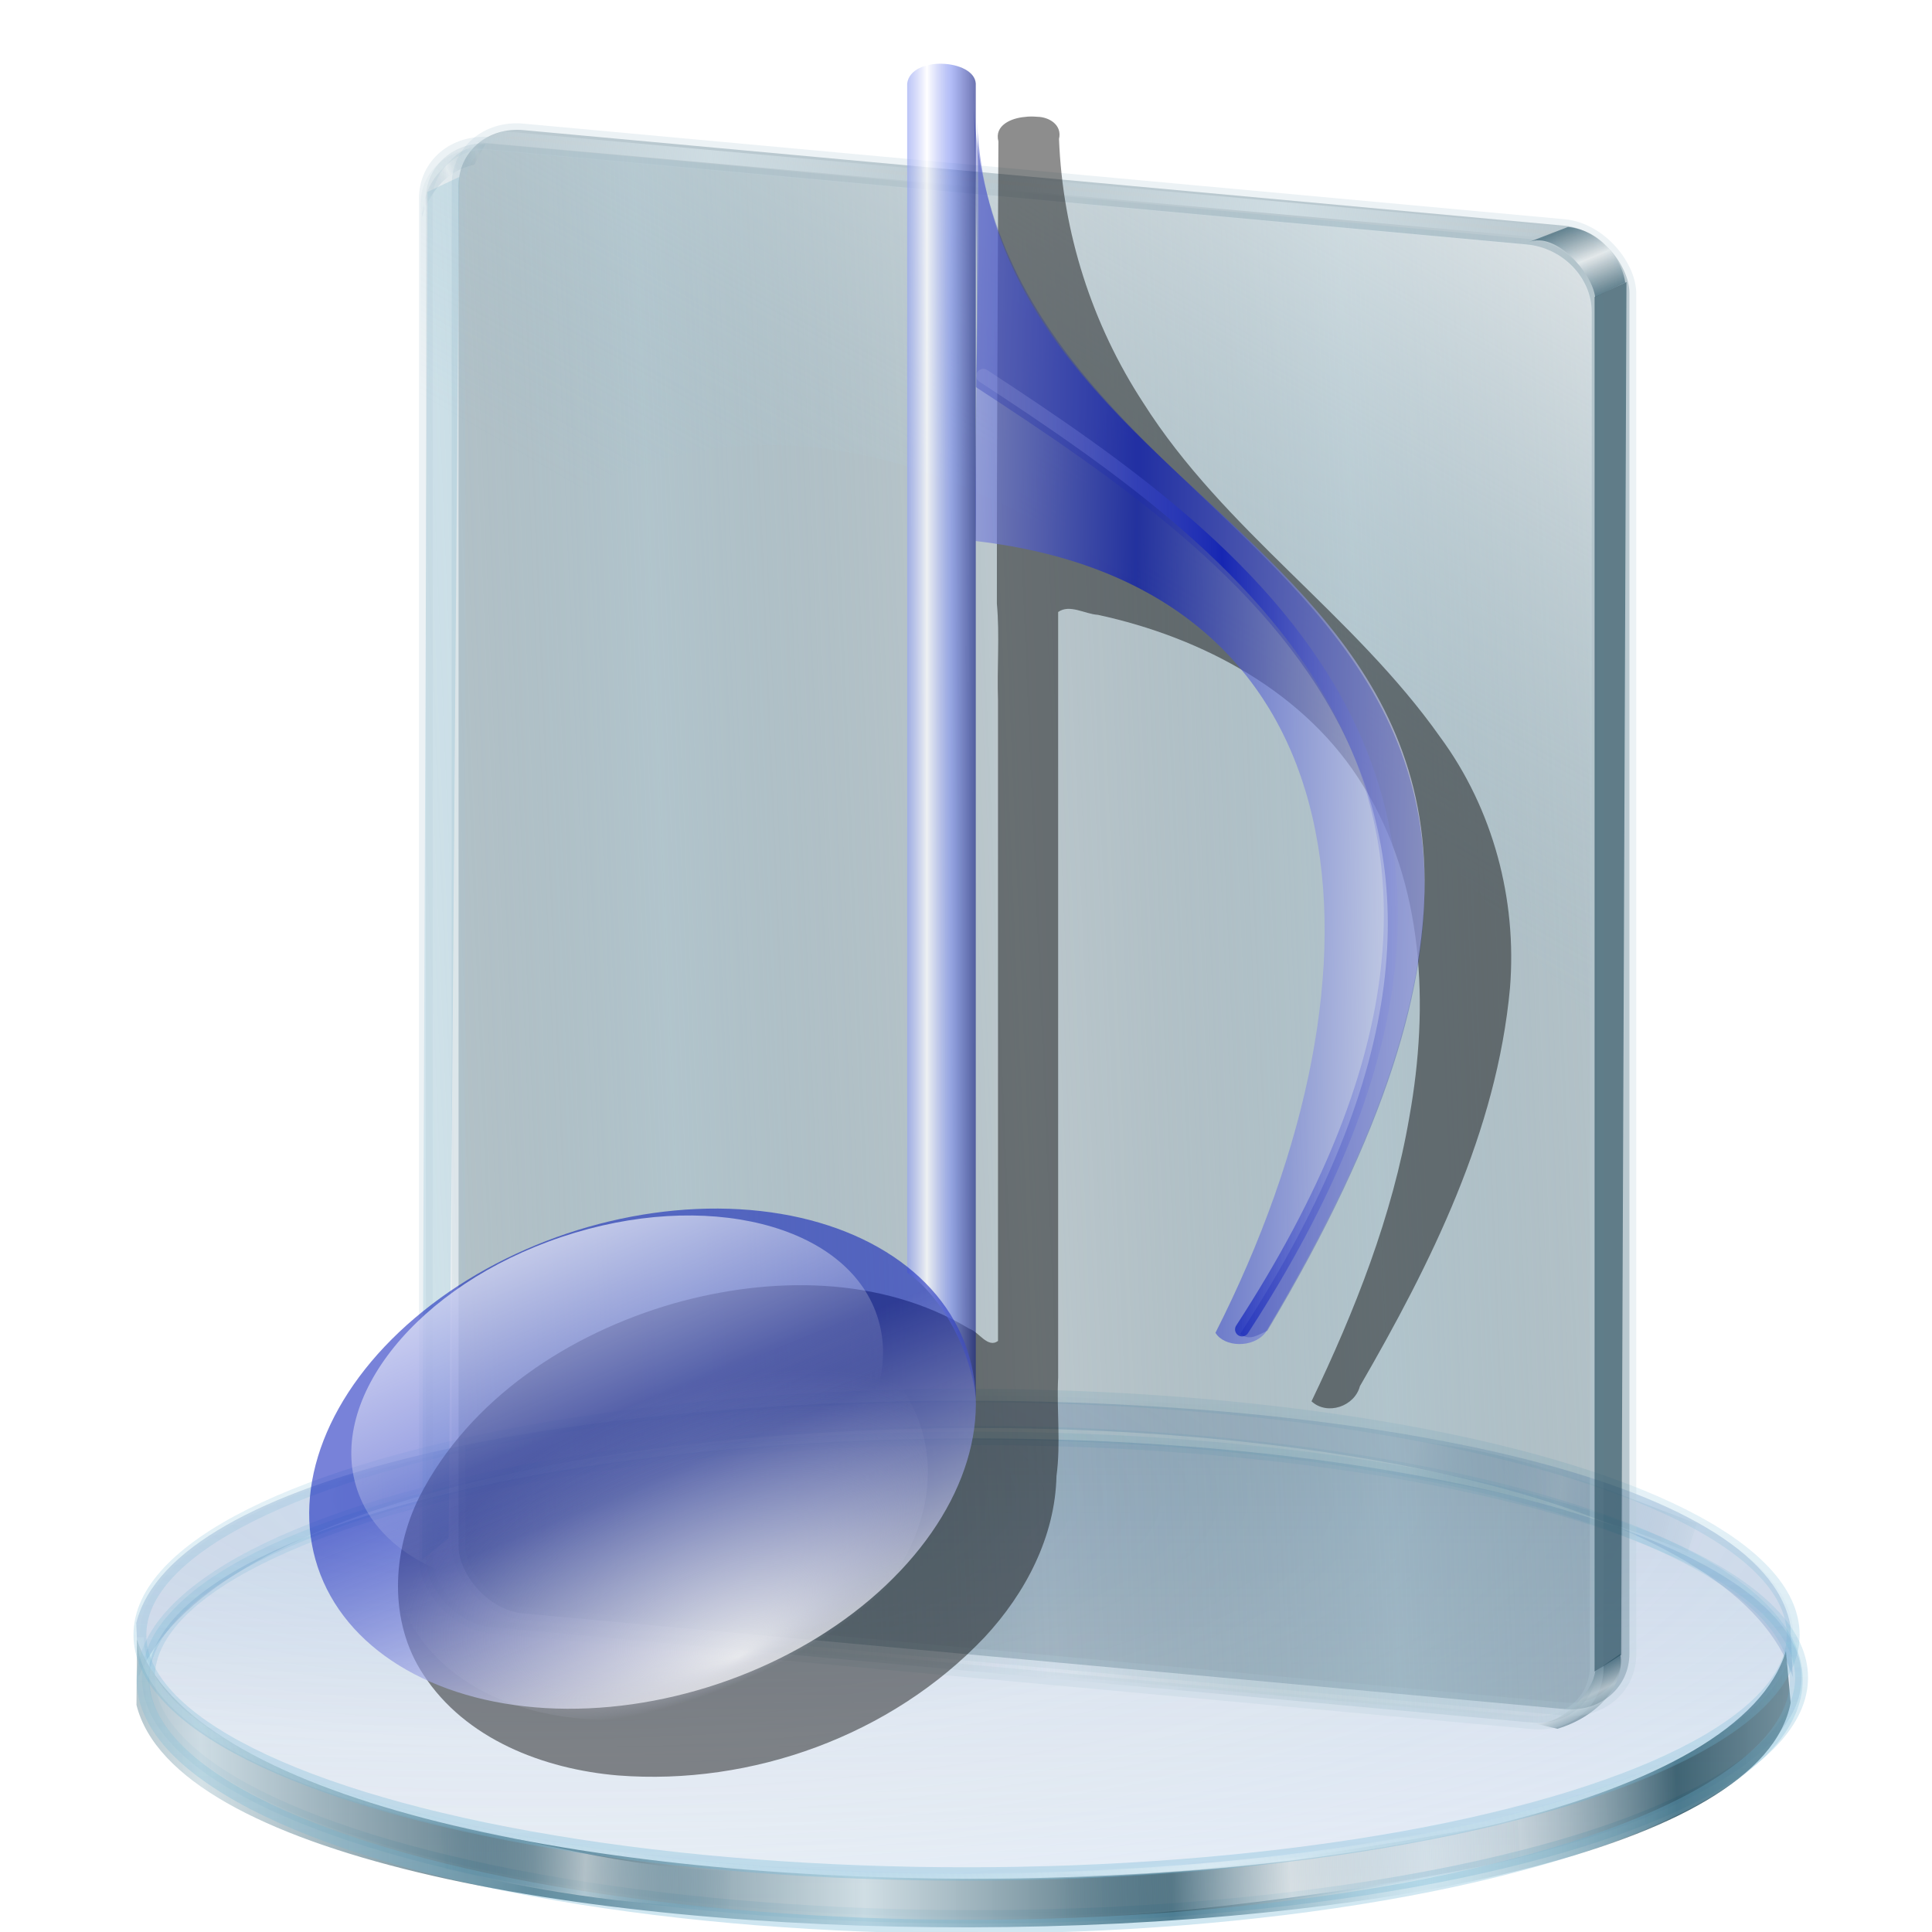<?xml version="1.0" encoding="UTF-8" standalone="no"?>
<!-- Created with Inkscape (http://www.inkscape.org/) -->

<svg
   xmlns:dc="http://purl.org/dc/elements/1.1/"
   xmlns:cc="http://creativecommons.org/ns#"
   xmlns:rdf="http://www.w3.org/1999/02/22-rdf-syntax-ns#"
   xmlns:svg="http://www.w3.org/2000/svg"
   xmlns="http://www.w3.org/2000/svg"
   xmlns:xlink="http://www.w3.org/1999/xlink"
   xmlns:sodipodi="http://sodipodi.sourceforge.net/DTD/sodipodi-0.dtd"
   xmlns:inkscape="http://www.inkscape.org/namespaces/inkscape"
   id="svg2"
   sodipodi:version="0.32"
   inkscape:version="0.92.5 (2060ec1f9f, 2020-04-08)"
   width="256"
   height="256"
   version="1.0"
   sodipodi:docname="panel-symbolic-sound.svg"
   inkscape:output_extension="org.inkscape.output.svg.inkscape">
  <defs
     id="defs5">
    <linearGradient
       id="linearGradient4553">
      <stop
         id="stop4555"
         stop-color="#3b90ce"
         stop-opacity="0.09" />
      <stop
         offset="0.5"
         id="stop4557"
         stop-color="#73afdd"
         stop-opacity="0.204" />
      <stop
         id="stop4559"
         offset="0.75"
         stop-color="#5492b8"
         stop-opacity="0.255" />
      <stop
         id="stop4561"
         offset="1"
         stop-color="#28638a"
         stop-opacity="0.651" />
    </linearGradient>
    <linearGradient
       id="linearGradient4429">
      <stop
         id="stop4431"
         stop-color="#1b69a0"
         stop-opacity="0.359" />
      <stop
         id="stop4433"
         offset="1"
         stop-color="#579cd5"
         stop-opacity="0.536" />
    </linearGradient>
    <linearGradient
       id="linearGradient4423">
      <stop
         id="stop4425"
         stop-color="#1a78bf"
         stop-opacity="0" />
      <stop
         offset="1"
         id="stop4427"
         stop-color="#6ebeee"
         stop-opacity="0.518" />
    </linearGradient>
    <linearGradient
       id="linearGradient2780">
      <stop
         id="stop2782"
         stop-color="#3262a6"
         stop-opacity="0.398" />
      <stop
         id="stop2784"
         offset="1"
         stop-color="#75b5ed"
         stop-opacity="0.453" />
    </linearGradient>
    <linearGradient
       id="linearGradient3894">
      <stop
         id="stop3897"
         stop-color="#ffffff"
         stop-opacity="0.902" />
      <stop
         id="stop3899"
         offset="1"
         stop-color="#9abcca"
         stop-opacity="0" />
    </linearGradient>
    <linearGradient
       id="linearGradient3828">
      <stop
         id="stop3830"
         stop-color="#ffffff"
         stop-opacity="0.486" />
      <stop
         id="stop3832"
         offset="1"
         stop-color="#286483"
         stop-opacity="0" />
    </linearGradient>
    <linearGradient
       id="linearGradient3906">
      <stop
         id="stop3908"
         stop-color="#cedce2"
         stop-opacity="1" />
      <stop
         offset="1"
         id="stop3910"
         stop-color="#cedce2"
         stop-opacity="0" />
    </linearGradient>
    <linearGradient
       id="linearGradient3892">
      <stop
         id="stop3894"
         stop-color="#1a485c"
         stop-opacity="0.535" />
      <stop
         offset="1"
         id="stop3896"
         stop-color="#ffffff"
         stop-opacity="0.585" />
    </linearGradient>
    <linearGradient
       id="linearGradient3867-3">
      <stop
         id="stop3869"
         stop-color="#99bbc9"
         stop-opacity="0.507" />
      <stop
         offset="1"
         id="stop3871"
         stop-color="#476b7a"
         stop-opacity="0" />
    </linearGradient>
    <linearGradient
       id="linearGradient3851">
      <stop
         id="stop3853"
         stop-color="#123e50"
         stop-opacity="0.683" />
      <stop
         id="stop3861"
         offset="0.371"
         stop-color="#c6d7de"
         stop-opacity="0.749" />
      <stop
         id="stop3859-6"
         offset="0.716"
         stop-color="#123e50"
         stop-opacity="0.782" />
      <stop
         offset="1"
         id="stop3855"
         stop-color="#c3d4db"
         stop-opacity="0.099" />
    </linearGradient>
    <linearGradient
       id="linearGradient3824">
      <stop
         id="stop3826"
         stop-color="#ffffff"
         stop-opacity="0.838" />
      <stop
         id="stop3828"
         offset="1"
         stop-color="#70b5d4"
         stop-opacity="0" />
    </linearGradient>
    <linearGradient
       id="linearGradient3815">
      <stop
         id="stop3817"
         stop-color="#9fcaff"
         stop-opacity="0.113" />
      <stop
         id="stop3819"
         offset="1"
         stop-color="#668dbd"
         stop-opacity="0" />
    </linearGradient>
    <linearGradient
       id="linearGradient3773">
      <stop
         id="stop3775"
         stop-color="#70b5d4"
         stop-opacity="0.838" />
      <stop
         offset="1"
         id="stop3777"
         stop-color="#70b5d4"
         stop-opacity="0.275" />
    </linearGradient>
    <linearGradient
       id="linearGradient3765">
      <stop
         id="stop3767"
         stop-color="#668dbd"
         stop-opacity="0.353" />
      <stop
         offset="1"
         id="stop3769"
         stop-color="#668dbd"
         stop-opacity="0.094" />
    </linearGradient>
    <linearGradient
       inkscape:collect="always"
       xlink:href="#linearGradient3765"
       id="linearGradient3771"
       x1="17.757"
       y1="183.53"
       x2="17.757"
       y2="256.25"
       gradientUnits="userSpaceOnUse" />
    <linearGradient
       inkscape:collect="always"
       xlink:href="#linearGradient3773"
       id="linearGradient3779"
       x1="66.09"
       y1="264.77"
       x2="67.09"
       y2="173.91"
       gradientUnits="userSpaceOnUse" />
    <linearGradient
       inkscape:collect="always"
       xlink:href="#linearGradient3828"
       id="linearGradient3860-6"
       gradientUnits="userSpaceOnUse"
       gradientTransform="matrix(0.827,0,0,-0.827,-106.377,393.99)"
       spreadMethod="reflect"
       x1="229.62"
       y1="253.18"
       x2="266.18"
       y2="254.22" />
    <linearGradient
       inkscape:collect="always"
       xlink:href="#linearGradient3828"
       id="linearGradient3862"
       gradientUnits="userSpaceOnUse"
       gradientTransform="matrix(-0.82,-0.107,0.107,-0.82,367.072,422.465)"
       spreadMethod="reflect"
       x1="226.48"
       y1="251.92"
       x2="249.45"
       y2="252.55" />
    <linearGradient
       inkscape:collect="always"
       xlink:href="#linearGradient3851"
       id="linearGradient3868"
       gradientUnits="userSpaceOnUse"
       gradientTransform="matrix(0.827,0,0,0.827,-100.847,27.345)"
       spreadMethod="reflect"
       x1="218.43"
       y1="236.06"
       x2="354.07"
       y2="234.6" />
    <linearGradient
       inkscape:collect="always"
       xlink:href="#linearGradient3828"
       id="linearGradient3872"
       gradientUnits="userSpaceOnUse"
       gradientTransform="matrix(0.827,0,0,0.608,-100.847,80.374)"
       spreadMethod="reflect"
       x1="226.48"
       y1="251.92"
       x2="249.45"
       y2="252.55" />
    <linearGradient
       inkscape:collect="always"
       xlink:href="#linearGradient3828"
       id="linearGradient3874"
       gradientUnits="userSpaceOnUse"
       gradientTransform="matrix(-0.827,0,0,0.633,365.062,74.618)"
       spreadMethod="reflect"
       x1="229.62"
       y1="253.18"
       x2="266.18"
       y2="254.22" />
    <radialGradient
       inkscape:collect="always"
       xlink:href="#linearGradient3815"
       id="radialGradient3876"
       gradientUnits="userSpaceOnUse"
       gradientTransform="matrix(1,0,0,0.283,0,157.826)"
       spreadMethod="reflect"
       cx="-39.669"
       cy="149.73"
       fx="-39.669"
       fy="149.73"
       r="126.76" />
    <linearGradient
       inkscape:collect="always"
       xlink:href="#linearGradient3824"
       id="linearGradient3881-5"
       gradientUnits="userSpaceOnUse"
       gradientTransform="matrix(0.827,0,0,0.862,114.192,14.734)"
       spreadMethod="reflect"
       x1="66.09"
       y1="264.77"
       x2="144.1"
       y2="234.13" />
    <linearGradient
       inkscape:collect="always"
       xlink:href="#linearGradient3892"
       id="linearGradient3890"
       gradientUnits="userSpaceOnUse"
       gradientTransform="matrix(0.827,0,0,-0.827,-308.378,209.253)"
       spreadMethod="reflect"
       x1="359.8"
       y1="-0.847"
       x2="361.29"
       y2="-3.812" />
    <linearGradient
       inkscape:collect="always"
       xlink:href="#linearGradient3894"
       id="linearGradient3895"
       gradientUnits="userSpaceOnUse"
       gradientTransform="matrix(0.823,0.08,0,0.827,-308.189,32.26)"
       x1="342.91"
       y1="-52.844"
       x2="290.47"
       y2="48.26" />
    <linearGradient
       inkscape:collect="always"
       xlink:href="#linearGradient3892"
       id="linearGradient3897"
       gradientUnits="userSpaceOnUse"
       gradientTransform="matrix(0.827,0,0,0.827,-308.167,32.018)"
       spreadMethod="reflect"
       x1="365"
       y1="0.346"
       x2="362.75"
       y2="-4.759" />
    <linearGradient
       inkscape:collect="always"
       xlink:href="#linearGradient3828"
       id="linearGradient5905"
       gradientUnits="userSpaceOnUse"
       gradientTransform="matrix(0,1,1,0,-156.373,-45.269)"
       spreadMethod="reflect"
       x1="61.93"
       y1="10.421"
       x2="63.37"
       y2="6.578" />
    <linearGradient
       inkscape:collect="always"
       xlink:href="#linearGradient3906"
       id="linearGradient5907"
       gradientUnits="userSpaceOnUse"
       gradientTransform="matrix(0.827,0,0,0.827,-308.167,221.322)"
       spreadMethod="reflect"
       x1="317.98"
       y1="-13.08"
       x2="359.28"
       y2="-16.12" />
    <linearGradient
       inkscape:collect="always"
       xlink:href="#linearGradient3867-3"
       id="linearGradient5909"
       gradientUnits="userSpaceOnUse"
       gradientTransform="matrix(0.827,0,0,0.827,-309.05,61.54)"
       spreadMethod="reflect"
       x1="227.44"
       y1="56.22"
       x2="278.95"
       y2="54.15" />
    <linearGradient
       inkscape:collect="always"
       xlink:href="#linearGradient3906"
       id="linearGradient5911"
       gradientUnits="userSpaceOnUse"
       gradientTransform="matrix(0.827,0,0,0.827,-308.167,32.018)"
       spreadMethod="reflect"
       x1="317.98"
       y1="-13.08"
       x2="359.28"
       y2="-16.12" />
    <linearGradient
       id="linearGradient4411">
      <stop
         stop-opacity="0.566"
         stop-color="#ffffff"
         id="stop4413" />
      <stop
         stop-opacity="0"
         stop-color="#cbccea"
         offset="1"
         id="stop4415" />
    </linearGradient>
    <linearGradient
       id="linearGradient4405">
      <stop
         stop-opacity="0.648"
         stop-color="#0012b7"
         id="stop4407" />
      <stop
         stop-opacity="0"
         stop-color="#ffffff"
         offset="1"
         id="stop4409" />
    </linearGradient>
    <linearGradient
       id="linearGradient4129">
      <stop
         stop-opacity="0"
         stop-color="#ffffff"
         id="stop4131" />
      <stop
         stop-opacity="0.797"
         stop-color="#fdfeff"
         id="stop4133"
         offset="1" />
    </linearGradient>
    <linearGradient
       id="linearGradient4122">
      <stop
         stop-opacity="0.681"
         stop-color="#0012b7"
         id="stop4124" />
      <stop
         stop-opacity="0.836"
         stop-color="#ffffff"
         offset="1"
         id="stop4126" />
    </linearGradient>
    <linearGradient
       id="linearGradient4110">
      <stop
         stop-opacity="0.714"
         stop-color="#0012b7"
         id="stop4112" />
      <stop
         stop-opacity="0.808"
         stop-color="#ffffff"
         offset="1"
         id="stop4114" />
    </linearGradient>
    <linearGradient
       id="linearGradient4102">
      <stop
         stop-opacity="0.775"
         stop-color="#101c80"
         id="stop4104" />
      <stop
         stop-opacity="0.594"
         stop-color="#7b8cf0"
         id="stop4106"
         offset="0.5" />
      <stop
         stop-opacity="1"
         stop-color="#ffffff"
         offset="1"
         id="stop4108" />
    </linearGradient>
    <linearGradient
       inkscape:collect="always"
       xlink:href="#linearGradient3773"
       id="linearGradient1120"
       gradientUnits="userSpaceOnUse"
       x1="66.09"
       y1="264.77"
       x2="67.09"
       y2="173.91" />
    <linearGradient
       inkscape:collect="always"
       xlink:href="#linearGradient3773"
       id="linearGradient1122"
       gradientUnits="userSpaceOnUse"
       x1="66.09"
       y1="264.77"
       x2="67.09"
       y2="173.91" />
    <linearGradient
       id="linearGradient4129-5">
      <stop
         stop-opacity="0"
         stop-color="#ffffff"
         id="stop4131-6" />
      <stop
         stop-opacity="0.673"
         stop-color="#fdfeff"
         id="stop4133-2"
         offset="1" />
    </linearGradient>
    <linearGradient
       id="linearGradient4122-9">
      <stop
         stop-opacity="0.531"
         stop-color="#0012b7"
         id="stop4124-1" />
      <stop
         stop-opacity="0.69"
         stop-color="#ffffff"
         offset="1"
         id="stop4126-2" />
    </linearGradient>
    <linearGradient
       id="linearGradient4110-7">
      <stop
         stop-opacity="0.649"
         stop-color="#0012b7"
         id="stop4112-0" />
      <stop
         stop-opacity="0.657"
         stop-color="#ffffff"
         offset="1"
         id="stop4114-9" />
    </linearGradient>
    <linearGradient
       id="linearGradient4102-3">
      <stop
         stop-opacity="0.616"
         stop-color="#101c80"
         id="stop4104-6" />
      <stop
         stop-opacity="0.594"
         stop-color="#7b8cf0"
         id="stop4106-0"
         offset="0.5" />
      <stop
         stop-opacity="0.771"
         stop-color="#ffffff"
         offset="1"
         id="stop4108-6" />
    </linearGradient>
    <linearGradient
       y2="94.59"
       x2="-122.54"
       y1="94.59"
       x1="-115.52"
       spreadMethod="reflect"
       gradientTransform="translate(212.417,2.606)"
       gradientUnits="userSpaceOnUse"
       id="linearGradient2645"
       xlink:href="#linearGradient4102-3"
       inkscape:collect="always" />
    <linearGradient
       gradientTransform="translate(146.34,8.729)"
       y2="237.74"
       x2="-165.42"
       y1="196.39"
       x1="-167.61"
       gradientUnits="userSpaceOnUse"
       id="linearGradient2647"
       xlink:href="#linearGradient4122-9"
       inkscape:collect="always" />
    <radialGradient
       r="39.1"
       fy="247.16"
       fx="-163.31"
       cy="214.46"
       cx="-165.11"
       gradientTransform="matrix(1.079,-0.081,0.04,0.538,151.206,97.641)"
       gradientUnits="userSpaceOnUse"
       id="radialGradient2649"
       xlink:href="#linearGradient4411"
       inkscape:collect="always" />
    <linearGradient
       gradientTransform="translate(185.724,-408.034)"
       y2="229.98"
       x2="-163.99"
       y1="192.04"
       x1="-166.92"
       gradientUnits="userSpaceOnUse"
       id="linearGradient2651"
       xlink:href="#linearGradient4129-5"
       inkscape:collect="always" />
    <linearGradient
       y2="95.4"
       x2="19.452"
       y1="94.29"
       x1="-28.539"
       spreadMethod="reflect"
       gradientTransform="translate(147.796,3.615)"
       gradientUnits="userSpaceOnUse"
       id="linearGradient2653"
       xlink:href="#linearGradient4110-7"
       inkscape:collect="always" />
    <linearGradient
       y2="103.4"
       x2="-148.53"
       y1="102.89"
       x1="-103.11"
       spreadMethod="reflect"
       gradientTransform="translate(235.462,8.134)"
       gradientUnits="userSpaceOnUse"
       id="linearGradient2655"
       xlink:href="#linearGradient4405"
       inkscape:collect="always" />
    <filter
       color-interpolation-filters="sRGB"
       height="1.06"
       y="-0.03"
       width="1.09"
       x="-0.045"
       id="filter875"
       inkscape:collect="always">
      <feGaussianBlur
         stdDeviation="2.967"
         id="feGaussianBlur877"
         inkscape:collect="always" />
    </filter>
  </defs>
  <sodipodi:namedview
     inkscape:window-height="1056"
     inkscape:window-width="1920"
     inkscape:pageshadow="2"
     inkscape:pageopacity="0"
     guidetolerance="10.0"
     gridtolerance="10.0"
     objecttolerance="10.0"
     borderopacity="1.0"
     bordercolor="#666666"
     pagecolor="#ff0000"
     id="base"
     width="256"
     height="256"
     inkscape:zoom="3.4414062"
     inkscape:cx="128"
     inkscape:cy="128"
     inkscape:window-x="0"
     inkscape:window-y="0"
     inkscape:current-layer="svg2"
     showgrid="false"
     inkscape:window-maximized="1" />
  <g
     id="g3846"
     transform="matrix(1.053,0,0,1.053,-13.488,1.549)">
    <path
       sodipodi:nodetypes="ccccc"
       inkscape:connector-curvature="0"
       id="path3807"
       d="m 54.736,189.873 c 11.343,-2.986 45.459,-11.095 58.887,-9.859 l -0.886,-4.417 c -12.716,0.165 -45.309,4.766 -58.434,9.796 z"
       style="opacity:0.6;fill:url(#linearGradient3860-6);fill-opacity:1;stroke:none" />
    <path
       d="m 225.185,193.85 c -10.996,-4.577 -21.979,-7.512 -35.16,-9.587 l 1.518,-4.32 c 13.501,1.503 24.017,6.306 34.784,10.309 z"
       id="path3803"
       inkscape:connector-curvature="0"
       sodipodi:nodetypes="ccccc"
       style="fill:url(#linearGradient3862);fill-opacity:1;stroke:none" />
    <path
       sodipodi:nodetypes="ccccc"
       inkscape:connector-curvature="0"
       id="path3781"
       d="m 29.953,202.769 0.296,6.783 c 17.429,-41.667 194.672,-41.857 208.155,0 l -0.296,-6.502 C 231.103,165.66 39.311,165.153 29.953,202.769 Z"
       style="fill:#7b97c2;fill-opacity:0.332;stroke:none" />
    <ellipse
       ry="34.923"
       rx="125.78"
       cy="220.19"
       cx="24.564"
       transform="matrix(0.827,0,0,0.862,115.18,19.83)"
       id="path3755"
       stroke-miterlimit="4"
       style="fill:url(#linearGradient3771);fill-opacity:1;stroke:url(#linearGradient1120);stroke-width:1.959;stroke-miterlimit:4;stroke-dasharray:none;stroke-opacity:0.427" />
    <path
       d="m 29.983,213.069 0.067,-8.22 c 13.102,40.124 195.927,39.629 207.496,1.437 l 0.592,6.502 C 231.132,250.178 39.34,250.685 29.983,213.069 Z"
       id="path3783"
       inkscape:connector-curvature="0"
       sodipodi:nodetypes="ccccc"
       style="fill:url(#linearGradient3868);fill-opacity:1;stroke:none" />
    <ellipse
       ry="34.923"
       rx="125.78"
       cy="220.19"
       cx="24.564"
       id="path3785"
       transform="matrix(0.827,0,0,0.89,114.517,13.925)"
       stroke-miterlimit="4"
       style="fill:none;stroke:url(#linearGradient1122);stroke-width:1.959;stroke-miterlimit:4;stroke-dasharray:none;stroke-opacity:0.427" />
    <path
       sodipodi:nodetypes="ccccc"
       inkscape:connector-curvature="0"
       id="path3789"
       d="m 68.008,227.81 c 11.496,2.29 23.526,5.878 36.865,6.135 l -0.346,4.779 c -13.505,-0.504 -25.08,-2.407 -35.682,-5.023 z"
       style="fill:url(#linearGradient3872);fill-opacity:1;stroke:none" />
    <path
       d="m 203.819,227.637 c -11.343,2.117 -44.492,8.055 -57.986,6.597 l -0.144,5.491 c 12.959,0.451 46.312,-4.401 58.375,-7.444 z"
       id="path3799"
       inkscape:connector-curvature="0"
       sodipodi:nodetypes="ccccc"
       style="fill:url(#linearGradient3874);fill-opacity:1;stroke:none" />
    <ellipse
       ry="34.923"
       rx="125.78"
       cy="220.19"
       cx="24.564"
       id="path3811"
       transform="matrix(0.827,0,0,0.862,114.122,14.437)"
       stroke-miterlimit="4"
       style="fill:url(#radialGradient3876);fill-opacity:1;stroke:url(#linearGradient3779);stroke-width:1.959;stroke-miterlimit:4;stroke-dasharray:none;stroke-opacity:0.427" />
    <path
       sodipodi:nodetypes="csc"
       inkscape:connector-curvature="0"
       id="path3821"
       d="m 238.526,204.545 c 0,16.626 -46.571,30.105 -104.02,30.105 -57.448,0 -104.02,-13.478 -104.02,-30.105"
       stroke-miterlimit="4"
       style="fill:none;stroke:url(#linearGradient3881-5);stroke-width:0.827;stroke-miterlimit:4;stroke-dasharray:none;stroke-opacity:0.427" />
  </g>
  <g
     id="g3873"
     transform="matrix(1.101,0,0,1.037,219.916,4.996)">
    <path
       sodipodi:nodetypes="ccccc"
       inkscape:connector-curvature="0"
       id="path3818"
       d="m -141.328,13.578 -1.321,2.642 c -2.317,0.547 -4.95,2.202 -6.325,6.725 0.187,-3.306 1.438,-5.221 3.002,-6.725 1.479,-1.981 3.06,-2.332 4.644,-2.642 z"
       style="fill:url(#linearGradient5905);fill-opacity:1;stroke:none" />
    <path
       d="m -142.529,202.625 3.313,-1.371 128.169,12.337 -4.455,1.142 z"
       id="path3914"
       inkscape:connector-curvature="0"
       style="opacity:0.771;fill:url(#linearGradient5907);fill-opacity:1;stroke:none" />
    <path
       d="m -15.933,215.172 c 3.221,1.302 7.77,-3.233 8.169,-6.413 l 3.02,-2.244 c 0.632,4.076 -2.777,8.039 -7.569,9.569 z"
       id="path3900"
       inkscape:connector-curvature="0"
       sodipodi:nodetypes="ccccc"
       style="fill:url(#linearGradient3890);fill-opacity:1;stroke:none" />
    <rect
       transform="matrix(0.995,0.097,0,1,0,0)"
       ry="7.847"
       y="25.14"
       x="-145.28"
       height="189.54"
       width="141.62"
       id="rect3863"
       stroke-miterlimit="4"
       rx="7.847"
       style="opacity:0.6;fill:#123e50;fill-opacity:0.473;stroke:#b6ccd6;stroke-width:1.658;stroke-miterlimit:4;stroke-dasharray:none;stroke-opacity:0.427" />
    <path
       d="m -148.302,19.705 3.837,-1.918 -1.279,173.933 -3.197,2.771 z"
       id="path3888"
       inkscape:connector-curvature="0"
       sodipodi:nodetypes="ccccc"
       style="fill:#449abe;fill-opacity:0.199;stroke:none" />
    <rect
       id="rect3865"
       width="141.62"
       height="189.54"
       x="-149.24"
       y="27.25"
       ry="7.847"
       transform="matrix(0.995,0.097,0,1,0,0)"
       stroke-miterlimit="4"
       rx="7.847"
       style="opacity:0.6;fill:url(#linearGradient5909);fill-opacity:1;stroke:#b6ccd6;stroke-width:1.658;stroke-miterlimit:4;stroke-dasharray:none;stroke-opacity:0.427" />
    <path
       sodipodi:nodetypes="sssccss"
       inkscape:connector-curvature="0"
       id="rect3875"
       d="m -141.318,14.218 125.33,12.202 c 4.327,0.421 7.81,4.26 7.81,8.608 V 125.877 C -83.297,31.653 -118.383,45.376 -149.129,70.804 V 21.305 c 0,-4.347 3.483,-7.508 7.81,-7.087 z"
       style="opacity:0.6;fill:url(#linearGradient3895);fill-opacity:1;stroke:none" />
    <path
       sodipodi:nodetypes="ccccc"
       inkscape:connector-curvature="0"
       id="path3886"
       d="m -7.834,33.133 3.837,-1.918 -0.639,175.425 -3.197,2.132 z"
       style="fill:#204757;fill-opacity:0.585;stroke:none" />
    <path
       sodipodi:nodetypes="ccccc"
       inkscape:connector-curvature="0"
       id="path3890"
       d="m -15.721,26.099 c 3.221,-1.302 7.559,3.859 7.958,7.039 l 3.614,-1.863 c -0.28,-2.409 -2.499,-6.572 -6.882,-7.095 z"
       style="fill:url(#linearGradient3897);fill-opacity:1;stroke:none" />
    <path
       inkscape:connector-curvature="0"
       id="path3904"
       d="m -142.529,13.321 3.313,-1.371 128.169,12.337 -4.455,1.142 z"
       style="fill:url(#linearGradient5911);fill-opacity:1;stroke:none" />
  </g>
  <g
     id="layer1-4"
     inkscape:label="1. réteg"
     transform="matrix(0.333,0,0,0.333,-1.151,-0.144)">
    <path
       inkscape:connector-curvature="0"
       id="text3905-3"
       d="m 14.673,-7.944 -5.291,0 -0.835,2.391 -3.401,0 4.86,-13.122 4.034,0 4.86,13.122 -3.401,0 -0.826,-2.391 m -4.447,-2.435 3.595,0 -1.793,-5.221 -1.802,5.221 m 10.406,-8.297 5.616,0 c 1.67,1.3e-5 2.95,0.372 3.841,1.116 0.896,0.738 1.345,1.793 1.345,3.164 -1.3e-5,1.377 -0.448,2.438 -1.345,3.182 -0.891,0.738 -2.171,1.107 -3.841,1.107 l -2.232,0 0,4.553 -3.384,0 0,-13.122 m 3.384,2.452 0,3.665 1.872,0 c 0.656,7e-6 1.163,-0.158 1.521,-0.475 0.357,-0.322 0.536,-0.776 0.536,-1.362 -9e-6,-0.586 -0.179,-1.037 -0.536,-1.354 -0.357,-0.316 -0.864,-0.475 -1.521,-0.475 l -1.872,0"
       font-style="normal"
       font-weight="bold"
       font-size="18"
       stroke-opacity="1"
       font-family="'Bitstream Vera Sans'"
       fill="#000000"
       stroke="none"
       stroke-linejoin="miter"
       fill-opacity="1"
       stroke-linecap="butt"
       stroke-width="1" />
  </g>
  <g
     id="layer1"
     inkscape:label="Layer 1"
     transform="matrix(0.929,0,0,0.929,0.514,4.845)">
    <path
       style="fill:#000000;fill-opacity:0.449;stroke:none;stroke-width:0.1;stroke-linecap:round;stroke-linejoin:round;stroke-miterlimit:4;stroke-dasharray:none;stroke-dashoffset:0;stroke-opacity:1;filter:url(#filter875)"
       stroke-miterlimit="4"
       inkscape:connector-curvature="0"
       id="path4446"
       d="m 145.618,11.468 c -1.849,0.142 -4.389,1.154 -3.767,3.49 -0.077,21.972 -0.244,43.958 -0.219,65.922 0.416,4.571 0.004,9.189 0.163,13.779 0,30.463 0,60.925 0,91.388 -1.469,1.087 -2.74,-1.307 -4.08,-1.738 -12.633,-7.576 -28.39,-7.519 -42.201,-3.604 -14.853,4.278 -29.085,13.55 -36.235,27.546 -3.937,7.883 -4.42,17.836 0.542,25.362 5.973,9.235 17.196,13.515 27.772,14.407 19.116,1.482 38.968,-5.705 52.265,-19.689 5.836,-6.263 10.089,-14.342 10.279,-23.037 0.632,-4.641 0.003,-9.383 0.237,-14.054 -1e-5,-36.388 0,-72.775 0,-109.163 1.652,-1.17 3.814,0.297 5.67,0.402 14.96,3.24 29.779,11.087 37.909,24.496 8.624,13.966 9.353,31.307 6.521,47.086 -2.414,14.173 -7.814,27.773 -13.963,40.594 2.248,2.075 6.155,0.725 6.903,-2.157 10.149,-17.547 19.527,-36.354 21.405,-56.785 1.026,-12.607 -2.406,-25.553 -9.959,-35.803 C 192.552,82.48 174.006,70.388 162.524,52.257 155.215,41.079 151.005,27.953 150.495,14.604 c 0.47,-1.982 -1.371,-3.133 -3.101,-3.162 -0.592,-0.046 -1.187,-0.066 -1.775,0.025 z" />
    <g
       transform="translate(41.784,-5.002)"
       id="g4417">
      <path
         d="M 96.953,15.595 C 98.695,83.375 206.595,75.015 138.138,189.886 c -1.796,2.231 -5.865,2.053 -7.112,0 C 157.473,137.722 152.85,83.463 96.814,76.956 96.536,62.639 97.675,30.314 96.953,15.595 Z"
         id="path3424"
         sodipodi:nodetypes="ccccc"
         inkscape:connector-curvature="0"
         style="fill:url(#linearGradient2653);fill-opacity:1;fill-rule:evenodd;stroke:none;stroke-width:1;stroke-linecap:butt;stroke-linejoin:miter;stroke-opacity:1" />
      <path
         stroke-miterlimit="4"
         d="M 96.838,11.685 V 199.366 c -0.524,-6.313 -4.537,-14.445 -9.783,-18.071 V 11.685 c 0.568,-4.018 9.54,-3.46 9.783,0 z"
         id="rect2601"
         sodipodi:nodetypes="ccccc"
         inkscape:connector-curvature="0"
         style="fill:url(#linearGradient2645);fill-opacity:1;stroke:none;stroke-width:0.1;stroke-linecap:round;stroke-linejoin:round;stroke-miterlimit:4;stroke-dashoffset:0;stroke-opacity:1" />
      <ellipse
         stroke-miterlimit="4"
         id="path3383"
         transform="rotate(-18.514)"
         cx="-19.24"
         cy="212.74"
         rx="48.84"
         ry="33.877"
         style="fill:url(#linearGradient2647);fill-opacity:1;stroke:none;stroke-width:0.1;stroke-linecap:round;stroke-linejoin:round;stroke-miterlimit:4;stroke-dasharray:none;stroke-dashoffset:0;stroke-opacity:1" />
      <ellipse
         stroke-miterlimit="4"
         id="path3410"
         transform="rotate(-18.514)"
         cx="-19.251"
         cy="220.76"
         rx="39.1"
         ry="28.385"
         style="fill:url(#radialGradient2649);fill-opacity:1;stroke:none;stroke-width:0.1;stroke-linecap:round;stroke-linejoin:round;stroke-miterlimit:4;stroke-dasharray:none;stroke-dashoffset:0;stroke-opacity:1" />
      <ellipse
         stroke-miterlimit="4"
         transform="rotate(161.486)"
         id="path3400"
         cx="20.14"
         cy="-204.03"
         rx="39.1"
         ry="24.939"
         style="fill:url(#linearGradient2651);fill-opacity:1;stroke:none;stroke-width:0.1;stroke-linecap:round;stroke-linejoin:round;stroke-miterlimit:4;stroke-dasharray:none;stroke-dashoffset:0;stroke-opacity:1" />
      <path
         sodipodi:nodetypes="ccccc"
         id="path3434"
         d="m 96.477,11.831 c 0.304,72.109 110.422,63.079 41.955,177.761 -1.29,0.573 -2.58,1.533 -3.871,0.436 49.484,-76.116 1.267,-109.525 -37.712,-135.032 0.318,-12.46 0.067,-28.658 -0.373,-43.165 z"
         inkscape:connector-curvature="0"
         style="fill:#1e2bae;fill-opacity:0.306;fill-rule:evenodd;stroke:none;stroke-width:1;stroke-linecap:butt;stroke-linejoin:miter;stroke-opacity:1" />
      <path
         stroke-miterlimit="4"
         d="M 134.82,189.404 C 184.304,113.287 136.892,78.907 97.913,53.4"
         id="path3438"
         sodipodi:nodetypes="cc"
         inkscape:connector-curvature="0"
         style="fill:none;fill-opacity:1;fill-rule:evenodd;stroke:url(#linearGradient2655);stroke-width:2;stroke-linecap:round;stroke-linejoin:round;stroke-miterlimit:4;stroke-dasharray:none;stroke-opacity:1" />
    </g>
  </g>
</svg>
